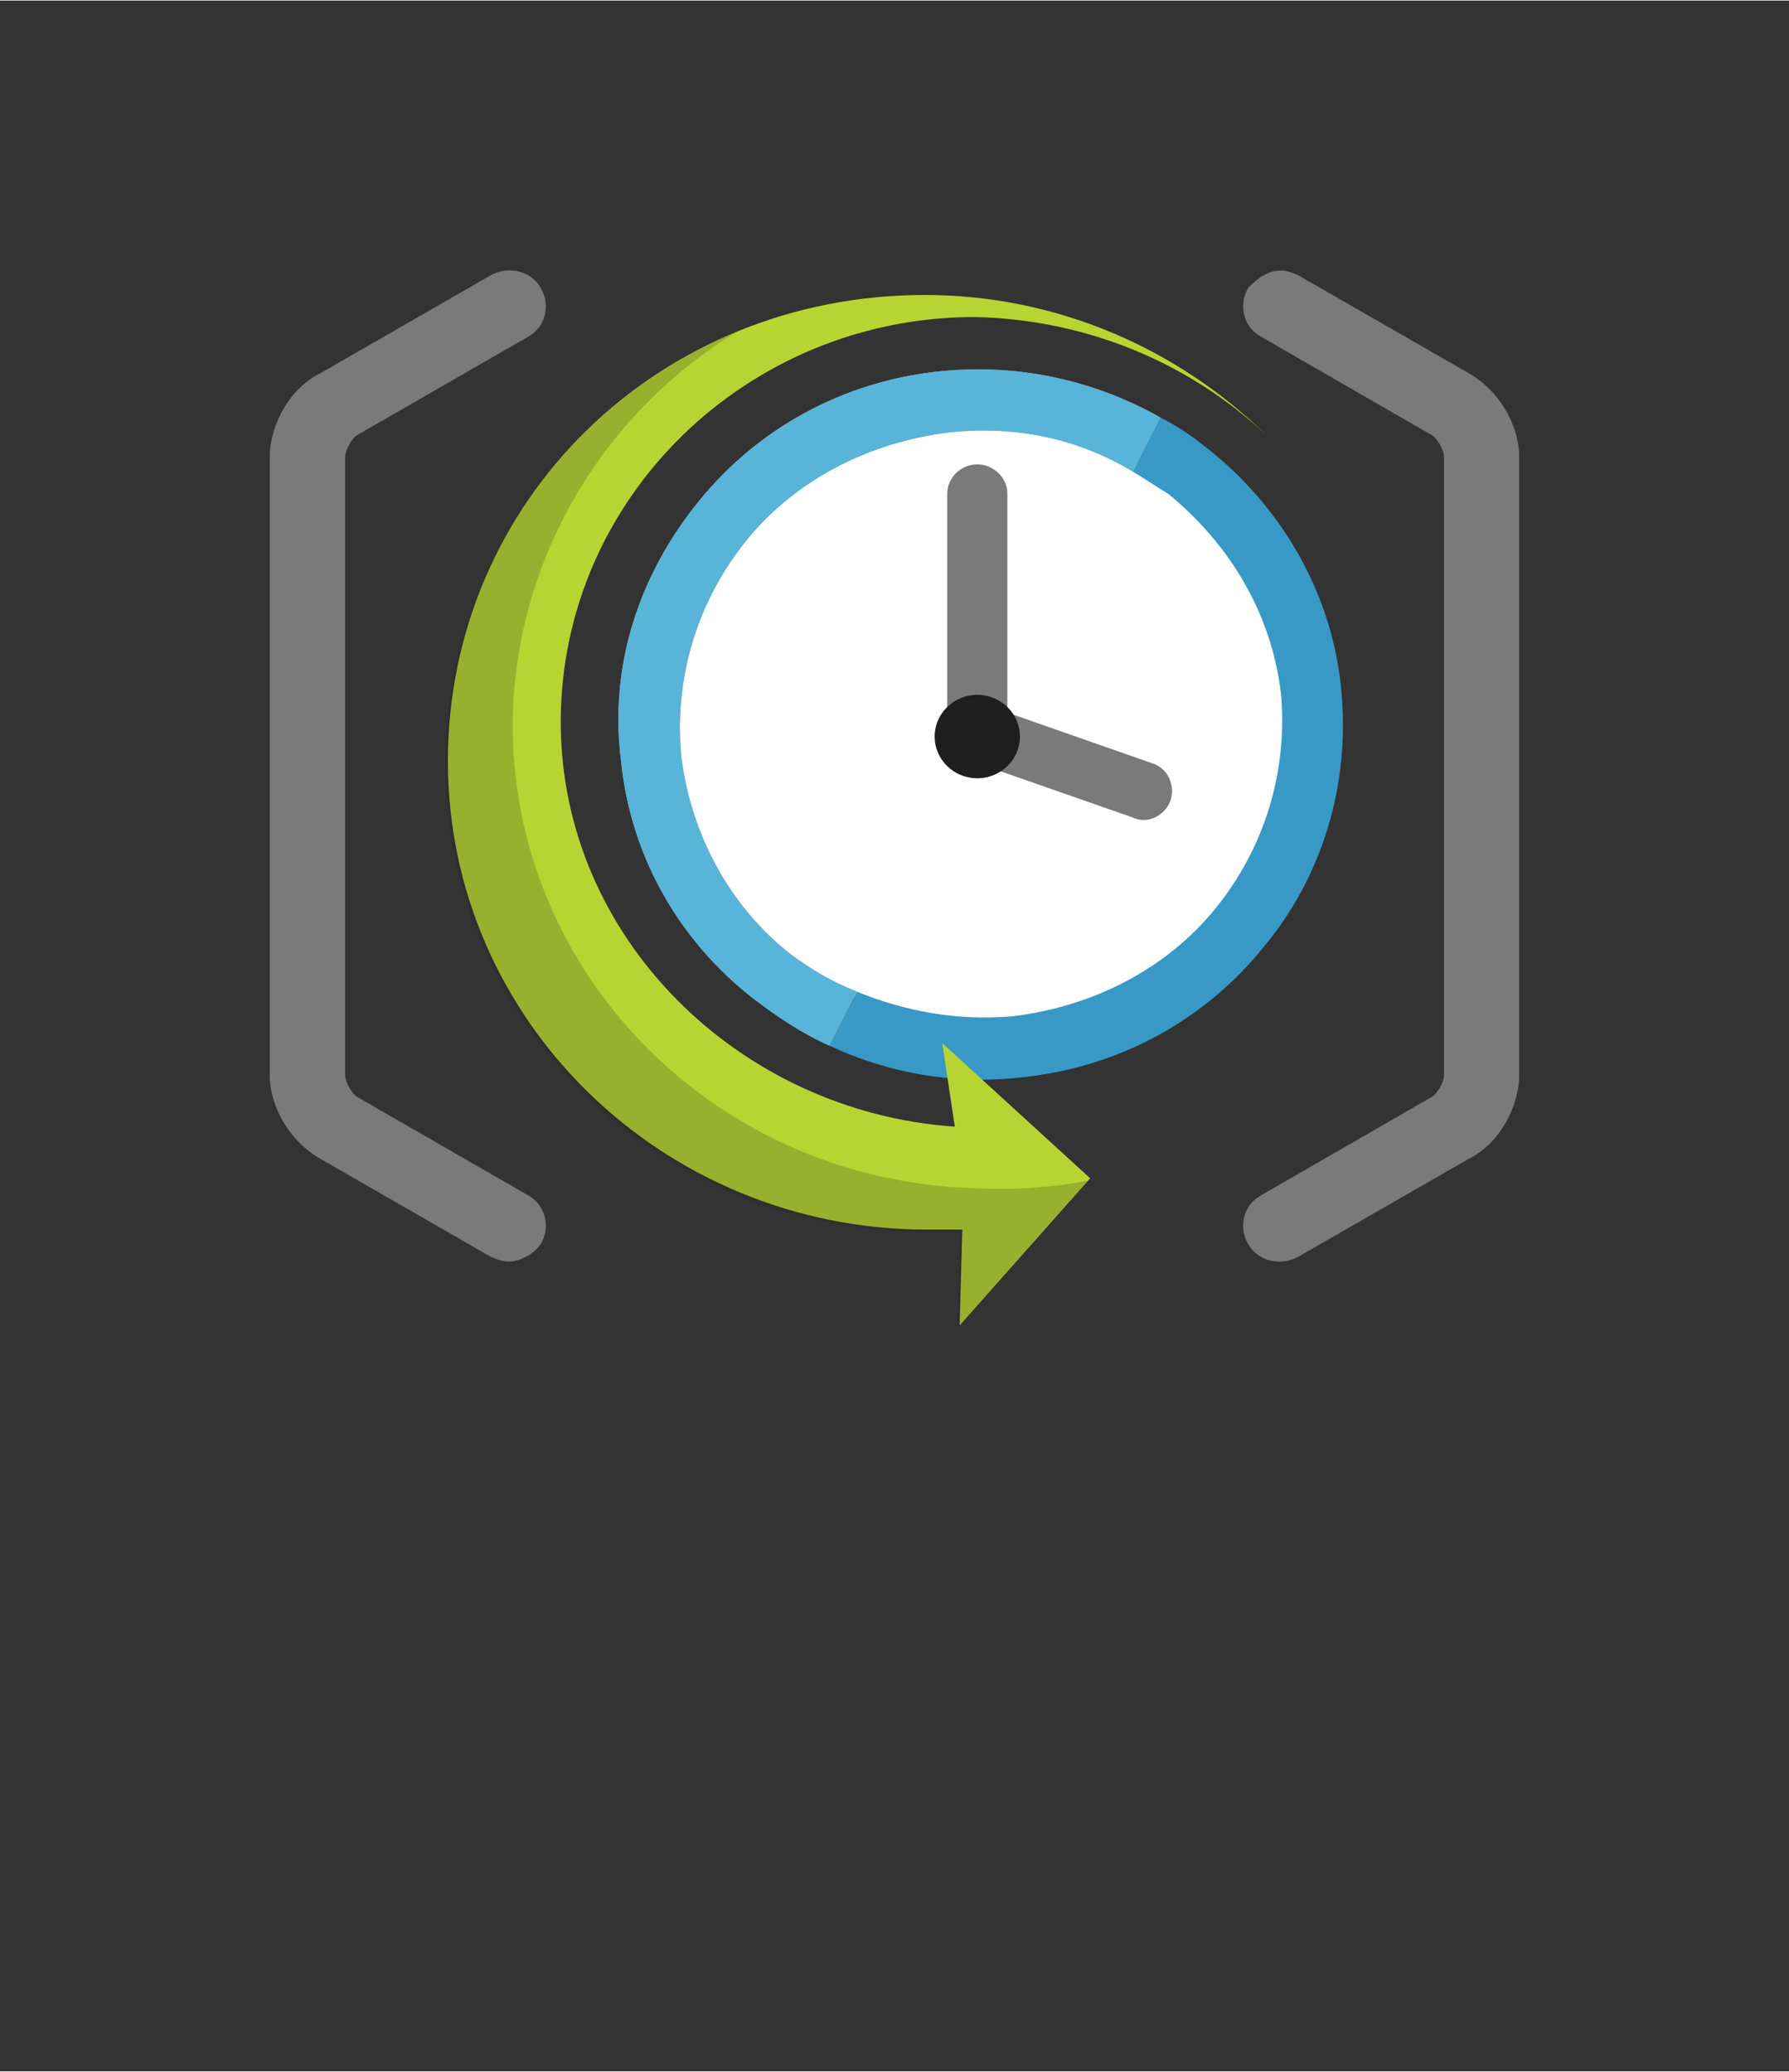 <?xml version="1.0" encoding="UTF-8" standalone="no"?>
<!DOCTYPE svg PUBLIC "-//W3C//DTD SVG 1.1//EN" "http://www.w3.org/Graphics/SVG/1.1/DTD/svg11.dtd">
<!-- Generated by Microsoft Visio, SVG Export Scheduler Job Collection.svg Page-1 -->
<svg xmlns="http://www.w3.org/2000/svg" xmlns:xlink="http://www.w3.org/1999/xlink" xmlns:ev="http://www.w3.org/2001/xml-events"
		width="1.127in" height="1.305in" viewBox="0 0 81.173 93.943" xml:space="preserve" color-interpolation-filters="sRGB"
		class="st9">
	<rect x="0" y="0" width="81.173" height="93.943" fill="#333333" stroke="none"/>
	<style type="text/css">
	<![CDATA[
		.st1 {fill:#ffffff;stroke:none;stroke-linecap:butt;stroke-width:12.24}
		.st2 {fill:#3999c6;stroke:none;stroke-linecap:butt;stroke-width:12.24}
		.st3 {fill:#a0a1a2;stroke:none;stroke-linecap:butt;stroke-width:12.24}
		.st4 {fill:#59b4d9;stroke:none;stroke-linecap:butt;stroke-width:12.24}
		.st5 {fill:#7a7a7a;stroke:none;stroke-linecap:butt;stroke-width:12.24}
		.st6 {fill:#1e1e1e;stroke:none;stroke-linecap:butt;stroke-width:12.24}
		.st7 {fill:#b8d432;stroke:none;stroke-linecap:butt;stroke-width:12.24}
		.st8 {fill:#1e1e1e;fill-opacity:0.2;stroke:none;stroke-linecap:butt;stroke-width:12.24}
		.st9 {fill:none;fill-rule:evenodd;font-size:12px;overflow:visible;stroke-linecap:square;stroke-miterlimit:3}
	]]>
	</style>

	<g>
		<title>Page-1</title>
		<g id="group917-1" transform="translate(12.24,-33.732)">
			<title>Scheduler Job Collection</title>
			<g id="group918-2">
				<title>Sheet.918</title>
				<g id="shape919-3" transform="translate(18.215,-13.355)">
					<title>Sheet.919</title>
					<path d="M12.86 66.34 C8.99 66.79 5.69 68.57 3.42 71.35 C1.14 74.13 0 77.69 0.34 81.37 C0.8 85.15 2.62 88.38
								 5.46 90.6 C8.31 92.83 11.95 93.94 15.71 93.61 C19.58 93.16 22.88 91.27 25.16 88.6 C27.44 85.82 28.57
								 82.26 28.23 78.58 C27.78 74.8 25.84 71.57 23 69.24 C20.61 67.34 17.53 66.23 14.34 66.23 C13.89 66.23
								 13.43 66.23 12.86 66.34 Z" class="st1"/>
				</g>
				<g id="shape920-5" transform="translate(25.387,-11.018)">
					<title>Sheet.920</title>
					<path d="M23.22 75.91 C22.77 71.46 20.38 67.57 17.08 65.01 C16.39 64.45 15.71 64.01 15.03 63.67 L13.77 66.12
								 C14.34 66.45 14.8 66.79 15.37 67.12 C18.1 69.35 20.04 72.46 20.49 76.14 C20.83 79.81 19.69 83.26
								 17.53 85.93 C15.37 88.6 12.07 90.38 8.31 90.83 C5.81 91.05 3.42 90.6 1.25 89.71 L0 92.16 C2.62 93.39
								 5.58 93.94 8.65 93.61 C13.21 93.16 17.08 90.94 19.69 87.71 C22.31 84.59 23.68 80.37 23.22 75.91
								 Z" class="st2"/>
				</g>
				<g id="shape921-7" transform="translate(15.369,-12.799)">
					<title>Sheet.921</title>
					<path d="M8.31 89.83 C5.58 87.71 3.76 84.48 3.3 80.81 C2.96 77.14 4.1 73.69 6.26 71.02 C8.42 68.35 11.73 66.57
								 15.48 66.12 C18.56 65.79 21.4 66.45 23.79 67.9 L25.05 65.45 C22.09 63.78 18.67 63 15.14 63.34 C10.59
								 63.78 6.72 66.01 4.1 69.24 C1.48 72.46 0 76.58 0.57 81.03 C1.02 85.48 3.3 89.27 6.6 91.83 C7.63
								 92.61 8.77 93.39 10.02 93.94 L11.27 91.49 C10.13 91.05 9.22 90.49 8.31 89.83 Z" class="st3"/>
				</g>
				<g id="shape922-9" transform="translate(15.369,-12.799)">
					<title>Sheet.922</title>
					<path d="M8.31 89.83 C5.58 87.71 3.76 84.48 3.3 80.81 C2.96 77.14 4.1 73.69 6.26 71.02 C8.42 68.35 11.73 66.57
								 15.48 66.12 C18.56 65.79 21.4 66.45 23.79 67.9 L25.05 65.45 C22.09 63.78 18.67 63 15.14 63.34 C10.59
								 63.78 6.72 66.01 4.1 69.24 C1.48 72.46 0 76.58 0.57 81.03 C1.02 85.48 3.3 89.27 6.6 91.83 C7.63
								 92.61 8.77 93.39 10.02 93.94 L11.27 91.49 C10.13 91.05 9.22 90.49 8.31 89.83 Z" class="st4"/>
				</g>
				<g id="shape923-11" transform="translate(31.762,-22.815)">
					<title>Sheet.923</title>
					<path d="M7.4 93.61 L1.02 91.38 C0.34 91.16 0 90.38 0.23 89.71 C0.46 89.05 1.25 88.71 1.94 88.93 L8.31 91.16
								 C8.99 91.38 9.33 92.16 9.11 92.83 C8.88 93.5 8.08 93.94 7.4 93.61 Z" class="st5"/>
				</g>
				<g id="shape924-13" transform="translate(30.737,-25.597)">
					<title>Sheet.924</title>
					<path d="M1.37 93.94 C0.68 93.94 0 93.39 0 92.61 L0 81.7 C0 81.03 0.57 80.37 1.37 80.37 C2.05 80.37 2.73 80.92
								 2.73 81.7 L2.73 92.61 C2.73 93.39 2.16 93.94 1.37 93.94 Z" class="st5"/>
				</g>
				<g id="shape925-15" transform="translate(30.168,-24.929)">
					<title>Sheet.925</title>
					<ellipse cx="1.935" cy="92.051" rx="1.935" ry="1.892" class="st6"/>
				</g>
				<g id="shape926-17" transform="translate(8.083,-0.111)">
					<title>Sheet.926</title>
					<path d="M22.43 81.14 L29.14 87.27 L23.22 93.94 L23.34 89.6 L21.74 89.6 C9.79 89.6 0 80.14 0 68.35 C0 56.55 9.56
								 47.2 21.63 47.2 C27.66 47.2 33.13 49.65 37.11 53.54 C33.7 50.32 29.03 48.31 23.91 48.2 C13.55 48.2
								 5.12 56.44 5.12 66.57 C5.12 76.36 13.21 84.26 23 84.93 L22.43 81.14 Z" class="st7"/>
				</g>
				<g id="shape927-19" transform="translate(7.969,2.41585E-13)">
					<title>Sheet.927</title>
					<path d="M23.79 87.6 C11.84 87.15 2.62 77.36 3.07 65.79 C3.42 58.55 7.4 52.32 13.21 48.76 C5.46 51.99 0 59.55
								 0 68.35 C0 80.03 9.68 89.6 21.74 89.6 L23.34 89.6 L23.22 93.94 L29.14 87.27 C27.44 87.6 25.61 87.71
								 23.79 87.6 Z" class="st8"/>
				</g>
				<g id="shape928-21" transform="translate(0,-2.782)">
					<title>Sheet.928</title>
					<path d="M10.81 93.72 C10.59 93.72 10.25 93.61 10.02 93.5 L2.28 89.05 C0.91 88.27 0 86.71 0 85.26 L0 57.22 C0
								 55.77 0.91 54.1 2.28 53.43 L10.02 48.98 C10.81 48.54 11.84 48.76 12.29 49.54 C12.75 50.32 12.52
								 51.32 11.73 51.76 L3.98 56.22 C3.76 56.33 3.42 56.88 3.42 57.22 L3.42 85.26 C3.42 85.6 3.76 86.15
								 3.98 86.26 L11.73 90.72 C12.52 91.16 12.75 92.16 12.29 92.94 C11.95 93.39 11.38 93.72 10.81 93.72
								 ZM45.88 48.76 C46.11 48.76 46.45 48.87 46.67 48.98 L54.42 53.43 C55.78 54.21 56.69 55.77 56.69 57.22
								 L56.69 85.26 C56.69 86.71 55.78 88.38 54.42 89.05 L46.67 93.5 C45.88 93.94 44.85 93.72 44.4 92.94
								 C43.94 92.16 44.17 91.16 44.97 90.72 L52.71 86.26 C52.94 86.15 53.28 85.6 53.28 85.26 L53.28 57.22
								 C53.28 56.88 52.94 56.33 52.71 56.22 L44.97 51.76 C44.17 51.32 43.94 50.32 44.4 49.54 C44.85 49.09
								 45.31 48.76 45.88 48.76 Z" class="st5"/>
				</g>
			</g>
		</g>
	</g>
</svg>
